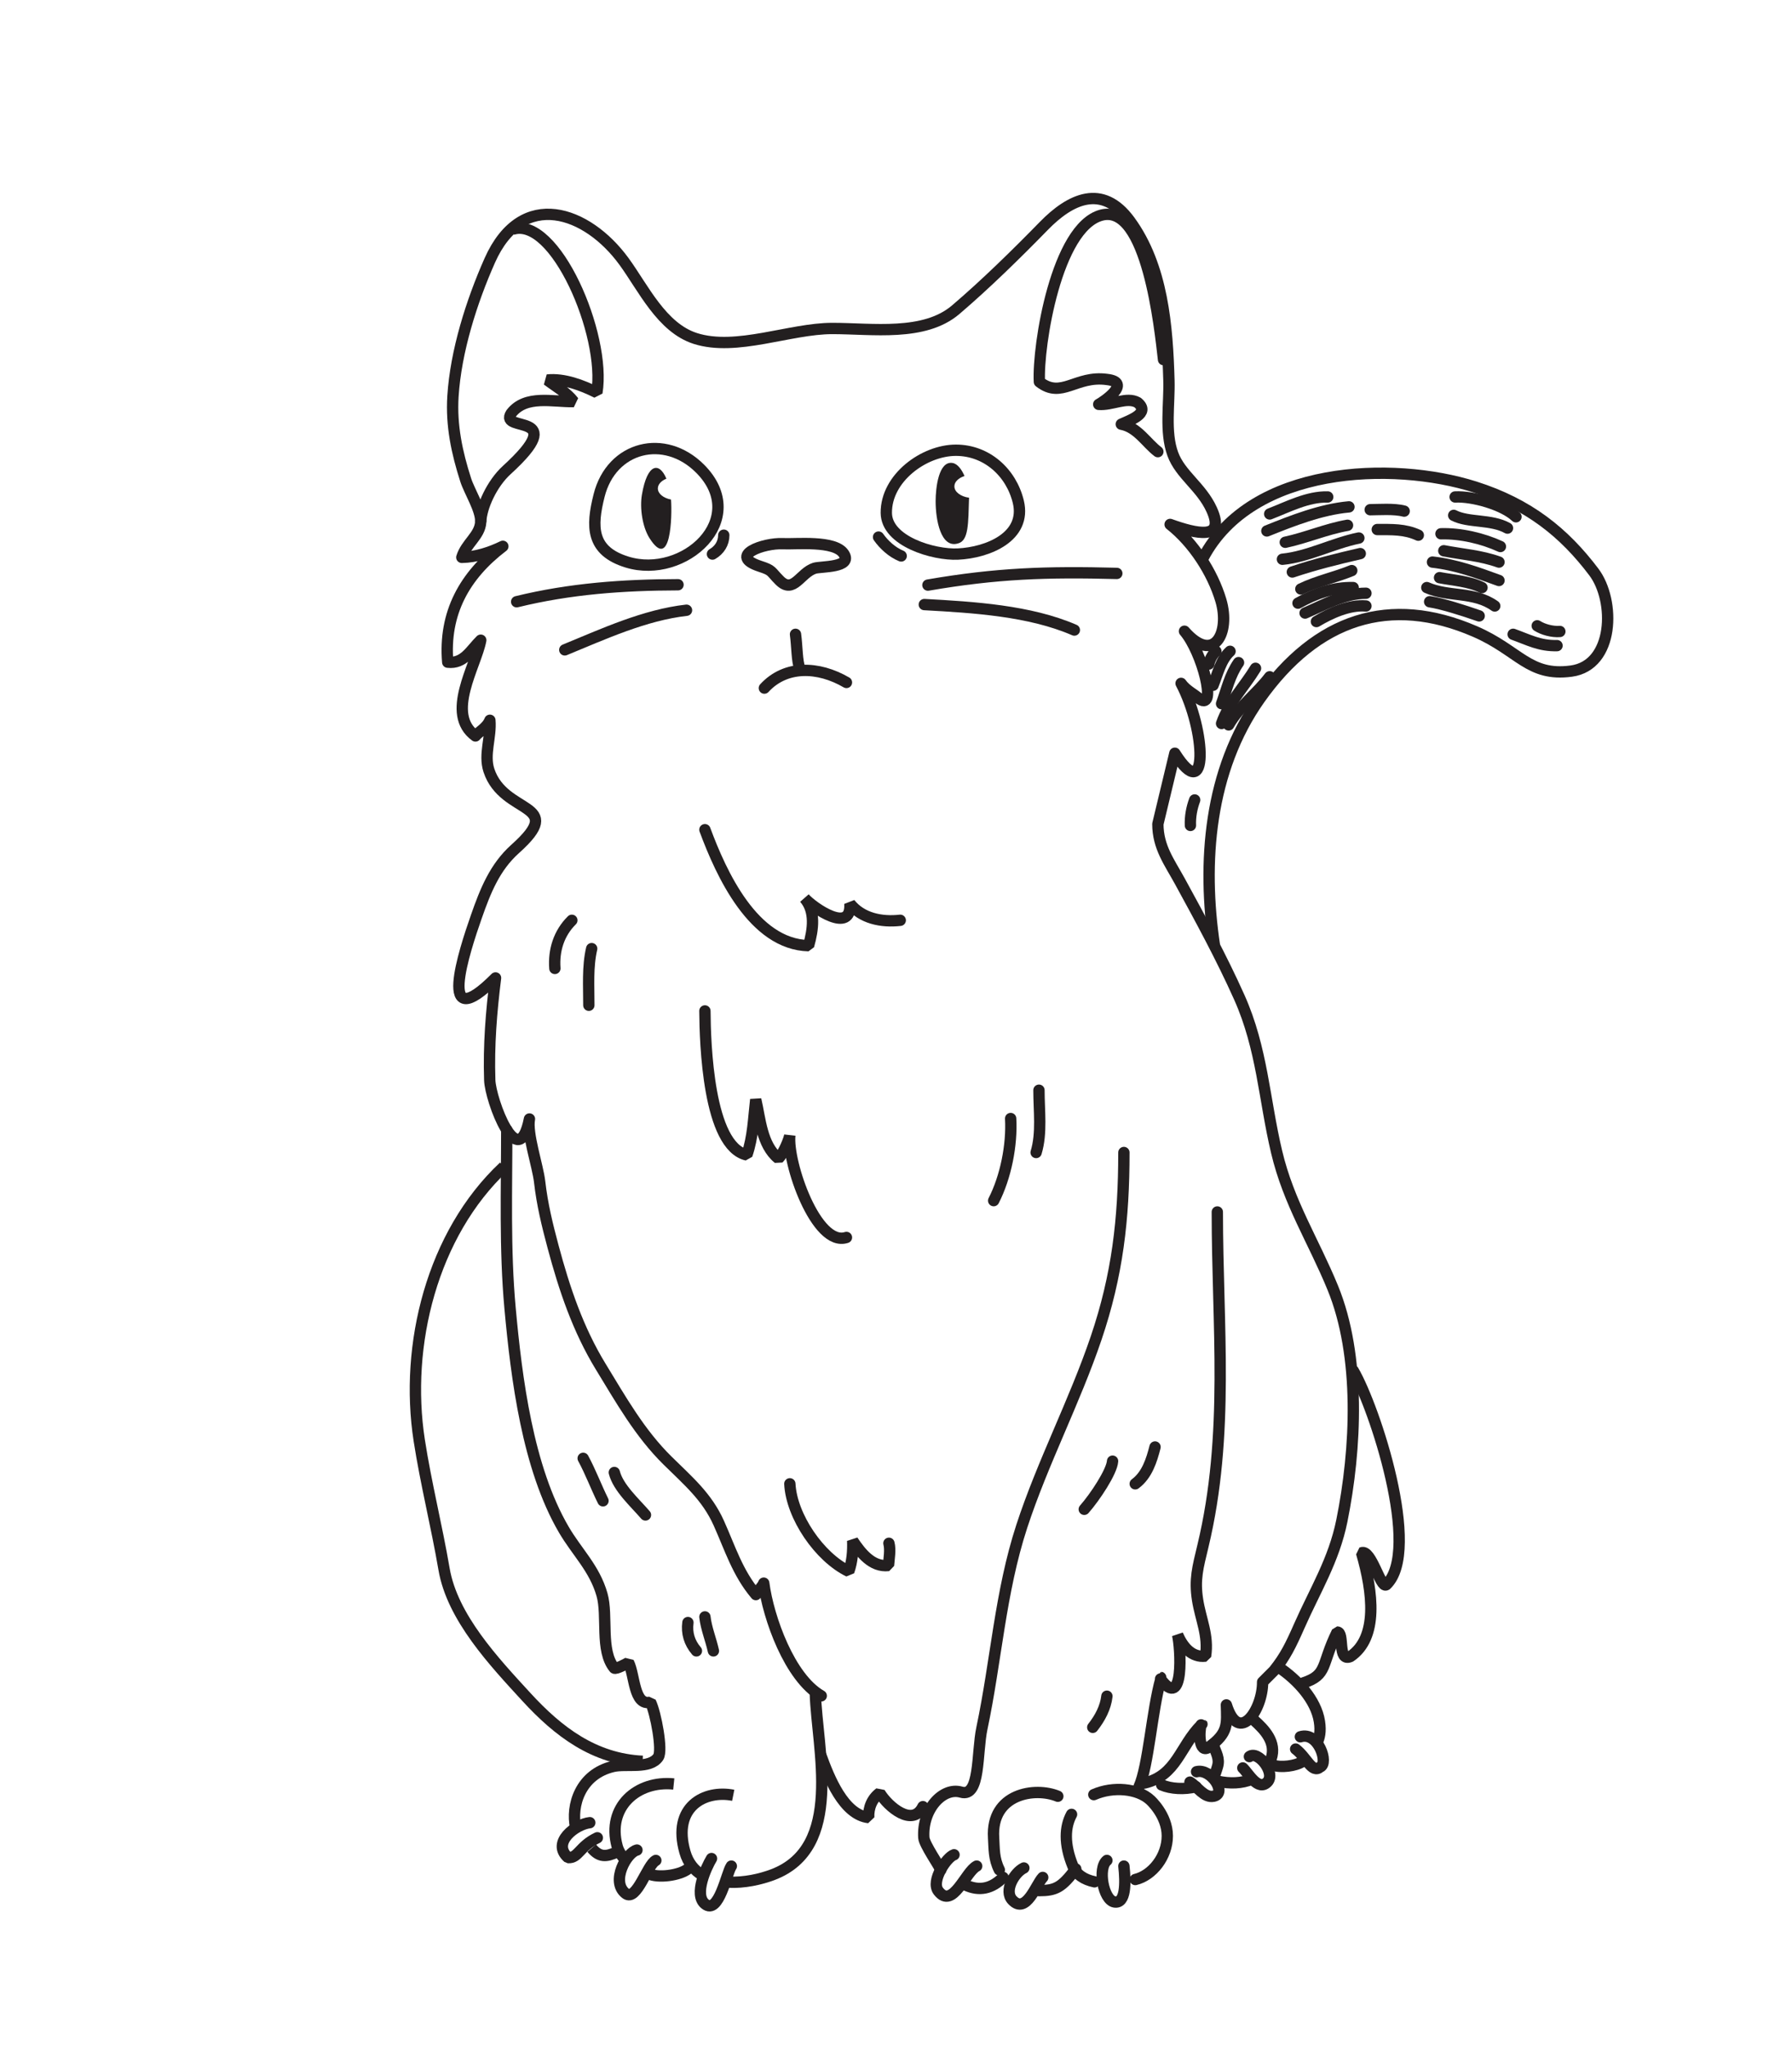 <?xml version="1.0" encoding="utf-8"?>
<!-- Generator: Adobe Illustrator 14.0.0, SVG Export Plug-In . SVG Version: 6.00 Build 43363)  -->
<!DOCTYPE svg PUBLIC "-//W3C//DTD SVG 1.1//EN" "http://www.w3.org/Graphics/SVG/1.1/DTD/svg11.dtd">
<svg version="1.1" xmlns="http://www.w3.org/2000/svg" xmlns:xlink="http://www.w3.org/1999/xlink" x="0px" y="0px" width="316.5px"
	 height="361.5px" viewBox="0 0 316.5 361.5" enable-background="new 0 0 316.5 361.5" xml:space="preserve">
<g id="Layer_1">
	<g id="Layer_2">
		<path fill="none" stroke="#231F20" stroke-width="2" stroke-linejoin="bevel" d="M90.5,40.5c7.5-2.5,16.616,18.643,14.924,28.825
			c-2.618-1.308-5.821-2.532-8.762-2.225c1.671,1.259,3.417,2.198,4.662,3.813c-3.705,0.074-8.451-1.257-11.033,2.067
			C88,76.5,101,72.5,89.5,83c-2.611,2.384-4.5,6.5-4.599,9.177"/>
		<path fill="none" stroke="#231F20" stroke-width="2" stroke-linecap="round" stroke-linejoin="round" d="M205.5,63.5
			c-0.604-5.285-2.865-27.719-11-25.5c-7.891,2.153-11.25,23.011-10.925,29.424C187.5,70.5,190,66.25,195.5,67
			c4.5,0.5-0.559,3.941-1.448,4.4c2.38,0.186,4.948-1.4,6.871-0.325c2.327,1.924-1.405,3.13-2.885,3.827
			c2.844,0.511,4.462,3.348,6.462,4.848"/>
		<path fill="none" stroke="#231F20" stroke-width="2" d="M104.5,326.334c1.385,1.623,2.539,1.577,4.5,0.666"/>
		<path fill="none" stroke="#231F20" stroke-width="2" stroke-linecap="round" stroke-linejoin="bevel" d="M89.5,199.5
			c0,10.45-0.364,21.111,0.587,31.5c1.134,12.386,3.112,28.189,9.497,39.1c2.341,4,5.399,6.797,6.736,11.449
			c1.08,3.76-0.369,9.908,2.167,12.986c0.233,0.283,2.32-0.842,2.524-0.987c1.109,2.188,0.924,7.763,3.883,7.003
			c0.938,1.949,2.161,8.534,1.376,9.694c-1.481,2.188-5.67,1.124-7.958,1.659c-5.85,1.367-7.478,6.957-6.647,10.763"/>
		<path fill="none" stroke="#231F20" stroke-width="2" d="M114.5,330.834c1.667,0.833,5.5,0.333,7-0.834"/>
		<path fill="none" stroke="#231F20" stroke-width="2" d="M119,315c-6.399-0.653-11.892,4.01-9.998,10.998
			c0.208,0.766,0.662,1.527,1.283,2.235"/>
		<path fill="none" stroke="#231F20" stroke-width="2" stroke-linecap="round" stroke-linejoin="bevel" d="M104.167,321.834
			c-2.499,0.276-6.827,3.522-3.833,6.167c1.833,0.119,2-2,5.167-3.5"/>
		<path fill="none" stroke="#231F20" stroke-width="2" stroke-linecap="round" stroke-linejoin="bevel" d="M112.5,326.667
			c-1.823,0.422-4.695,5.548-2,7.667c1.929,1.517,3.834-5.124,5.333-5.833"/>
		<path fill="none" stroke="#231F20" stroke-width="2" stroke-linecap="round" stroke-linejoin="round" d="M145.047,299.436
			c-5.564-3.182-9.352-13.748-10.156-19.896c-0.182,0.562-1.1,1.419-1.391,2.021c-3.236-3.832-4.562-8.209-6.55-12.629
			c-2.102-4.677-5.404-7.438-9.062-11.047c-4.915-4.85-8.19-10.688-11.772-16.546c-4.054-6.629-6.451-13.8-8.435-21.216
			c-1.034-3.863-1.916-7.458-2.371-11.455c-0.318-2.798-2.301-8.572-1.8-11.087c-1.971,9.913-6.893-3.308-7.012-6.856
			c-0.206-6.16,0.279-12.102,1.024-18.049c-10.58,10.618-5.496-4.81-3.398-10.801c1.602-4.575,3.256-8.753,6.863-11.982
			c9.275-8.302-1.995-5.859-4.635-13.866c-0.932-2.833,0.427-5.841,0.171-8.849c-0.5,1.3-1.951,2.024-2.551,2.771
			c-5.367-3.912,0.105-12.398,0.938-16.908c-1.764,1.728-2.965,4.22-5.834,3.884c-0.728-8.667,2.965-15.311,9.736-20.46
			c-2.197,1.069-4.747,1.915-7.248,1.949c0.746-2.466,3.198-3.823,3.337-6.236c0.121-2.085-1.996-5.396-2.646-7.418
			C80.695,79.91,79.68,75.131,80,70c0.497-7.967,3.284-16.753,6.5-24c5.717-12.877,17.237-8.714,23.713,0.168
			c3.413,4.682,6.645,11.699,12.603,13.6C130.061,62.079,139.515,58,146.99,58c7.092,0,16.23,1.442,21.807-3.312
			c5.212-4.442,10.745-9.86,15.564-14.8c4.613-4.73,10.306-7.571,15.188-0.879c5.817,7.975,6.626,18.621,6.905,28.155
			c0.12,4.107-0.753,9.081,0.683,13.007c1.34,3.667,5.045,5.785,6.875,9.829c2.488,5.5-2.762,4.25-7.349,2.6
			c4.103,3.226,7.487,8.462,8.96,13.389c1.714,5.735-1.213,11.405-6.424,5.463c3.15,3.676,5.801,14.048,2.699,11.997
			c-1.043-0.943-2.418-1.527-3.299-2.786C213,129,213.5,142.5,207.5,133l-3,12.5c0.009,4.091,2.045,6.74,3.889,10.111
			c3.523,6.444,7.361,13.476,10.5,20.5c4.045,9.05,4.368,17.934,6.584,27.278c2.143,9.033,6.5,15.663,9.914,23.987
			c4.973,12.118,4.164,28.511,1.613,41.136c-1.412,6.988-4.77,12.344-7.484,18.502C227.95,290.562,227,292.5,225,295l-2,2
			c0.023,4.857-4.172,11.174-6.4,4.04c0.094,3.354,0.4,4.96-3.1,7.46c-1.75,1.25-1.758-2.704-1.363-3.936
			c0.195-0.174,0.203-0.166,0.024,0.024c-3.743,3.728-4.328,8.91-9.994,10.243"/>
		<path fill="none" stroke="#231F20" stroke-width="2" stroke-linecap="round" stroke-linejoin="bevel" d="M125.667,328.167
			c-0.913,1.521-3.167,6.334-1.167,8c2.449,2.04,3.833-5.5,4.667-6.666"/>
		<path fill="none" stroke="#231F20" stroke-width="2" d="M128.655,332.344c2.752,0.137,5.684-0.509,7.871-1.344
			c12.56-4.794,7.775-22.062,7.475-32"/>
		<path fill="none" stroke="#231F20" stroke-width="2" d="M129.5,317c-5-1-10.825,1.989-8.526,10.025
			c0.55,1.922,1.645,3.225,3.043,4.062"/>
		<path fill="none" stroke="#231F20" stroke-width="2" d="M212.5,98.5c8.583-16.251,33.408-17.144,48-12.514
			C270,89,276.256,94.054,281.5,101c3.841,5.087,3.611,16.485-4,17.5c-7.5,1-9.188-3.614-17-7c-15-6.5-27.928-2.327-37.998,11.877
			c-8.998,12.692-10.207,28.938-8.002,43.623"/>
		<path fill="none" stroke="#231F20" stroke-width="2" d="M89,206c-12.687,11.889-17.558,31.493-14.953,48.328
			c1.179,7.622,3.086,15.156,4.38,22.73c1.459,8.547,8.854,16.385,14.549,22.588c5.652,6.155,11.965,10.938,20.524,11.354"/>
		<path fill="none" stroke="#231F20" stroke-width="2" stroke-linecap="round" stroke-linejoin="bevel" d="M230.023,311.048
			c-1.158,0.791-3.857,1.119-5.19,0.619"/>
		<path fill="none" stroke="#231F20" stroke-width="2" stroke-linecap="round" stroke-linejoin="bevel" d="M226,294.5
			c3.082,2.08,6.434,5.613,7.035,9.475c0.287,1.844-0.035,2.858-0.368,3.692"/>
		<path fill="none" stroke="#231F20" stroke-width="2" stroke-linecap="round" stroke-linejoin="bevel" d="M221.043,314.184
			c-1.675,0.694-3.775,0.82-6.043,0.316"/>
		<path fill="none" stroke="#231F20" stroke-width="2" stroke-linecap="round" stroke-linejoin="bevel" d="M221.5,303.75
			c1.859,1.659,3.982,3.884,3.01,6.787"/>
		<path fill="none" stroke="#231F20" stroke-width="2" stroke-linecap="round" stroke-linejoin="bevel" d="M211.244,315.487
			c-2.049,0.522-4.479,0.383-6.077-0.32"/>
		<path fill="none" stroke="#231F20" stroke-width="2" stroke-linecap="round" stroke-linejoin="bevel" d="M214.25,308
			c0.5,1.5,1.25,2.5,0.76,4.015c-0.225,0.695-0.355,1.344-0.81,1.854"/>
		<path fill="none" stroke="#231F20" stroke-width="2" stroke-linecap="round" stroke-linejoin="bevel" d="M239,242
			c3.743,6.338,12.167,31.833,5.833,37.833c-1,0.667-2.666-6.333-4.358-5.656c2.025,6.99,2.971,14.991-1.975,18.323
			c-2.333,1-1-4.333-2.333-4.333c-2.89,5.86-1.591,7.543-6,9"/>
		<path fill="none" stroke="#231F20" stroke-width="2" stroke-linecap="round" stroke-linejoin="bevel" d="M170.5,332.833
			c2.473,1.156,4.667,0.667,6.667-1.333"/>
		<path fill="none" stroke="#231F20" stroke-width="2" stroke-linecap="round" stroke-linejoin="bevel" d="M198.5,203.5
			c0,11.749-1.131,21.643-4.902,32.766c-3.824,11.278-9.453,21.983-13.135,33.244c-3.801,11.627-4.525,23.772-7.039,35.652
			c-0.927,4.378-0.253,12.271-3.674,11.279c-3.25-0.941-6.917,3.059-6.583,8.059c0.078,1.165,2.782,5.044,3,5.667"/>
		<path fill="none" stroke="#231F20" stroke-width="2" stroke-linecap="round" stroke-linejoin="bevel" d="M183.5,333.833
			c3,0,4.037-0.583,6.5-3.833"/>
		<path fill="none" stroke="#231F20" stroke-width="2" stroke-linecap="round" stroke-linejoin="bevel" d="M186.833,317.167
			c-4-1.667-11.833-0.517-11.345,7.333c0.123,1.977,0.012,3.667,1.012,5.667"/>
		<path fill="none" stroke="#231F20" stroke-width="2" stroke-linecap="round" stroke-linejoin="bevel" d="M189.257,320.367
			c-1.182,2.181-1.373,5.209,0.245,9.158c0.588,1.436,1.917,2.355,3.811,2.752"/>
		<path fill="none" stroke="#231F20" stroke-width="2" stroke-linecap="round" stroke-linejoin="bevel" d="M200.51,331.871
			c2.99-0.704,5.657-4.037,5.657-7.704s-3-6.334-3-6.334c-2.202-2.045-6.558-2.456-9.981-0.952"/>
		<path fill="none" stroke="#231F20" stroke-width="2" stroke-linecap="round" stroke-linejoin="bevel" d="M145,310
			c1.392,3.818,3.974,10.439,8.436,10.935c-0.098-1.749,0.613-3.382,1.94-4.356c1.525,2.5,5.834,6.09,7.624,2.423"/>
		<path fill="none" stroke="#231F20" stroke-width="2" stroke-linecap="round" stroke-linejoin="bevel" d="M215,214
			c0,20.086,2.197,39.236-2.539,58.986c-0.898,3.75-1.518,5.877-0.947,9.514c0.535,3.426,1.984,6.27,1.411,9.923
			c-2.44,0.298-4.006-1.614-4.946-3.772c0.556,2.238,1.252,13.591-3.004,7.802c0.018-0.37,0.034-0.369,0.053,0.002
			c-1.568,5.546-2.193,15.38-3.859,19.047"/>
		<path fill="none" stroke="#231F20" stroke-width="2" stroke-linecap="round" stroke-linejoin="bevel" d="M124.5,178.5
			c0.036,5.71,0.582,23.915,7.413,25.434c1.096-3.17,1.179-6.531,1.561-9.781c0.805,3.41,1.04,8.009,4.012,10.408
			c0.95-0.949,1.941-3.524,2.012-4.134c-0.528,4.792,4.644,19.819,10.002,18.073"/>
		<path fill="none" stroke="#231F20" stroke-width="2" stroke-linecap="round" stroke-linejoin="bevel" d="M178.5,197.5
			c0.262,4.684-0.869,10.35-3,14.5"/>
		<path fill="none" stroke="#231F20" stroke-width="2" stroke-linecap="round" stroke-linejoin="bevel" d="M183.5,192.5
			c-0.006,3.625,0.544,7.552-0.5,11"/>
		<path fill="none" stroke="#231F20" stroke-width="2" stroke-linecap="round" stroke-linejoin="bevel" d="M124.5,146.5
			c2.886,7.795,8.572,20.244,18.313,20.483c0.806-2.872,1.276-6.104-0.738-8.408c1.543,1.742,8.413,6.467,8.026,0.964
			c2.063,2.606,5.533,3.34,8.898,2.96"/>
		<path fill="none" stroke="#231F20" stroke-width="2" stroke-linecap="round" stroke-linejoin="bevel" d="M103,257.5
			c1.313,2.421,2.293,5.07,3.5,7.5"/>
		<path fill="none" stroke="#231F20" stroke-width="2" stroke-linecap="round" stroke-linejoin="bevel" d="M108.5,260
			c0.705,2.729,3.601,5.302,5.5,7.5"/>
		<path fill="none" stroke="#231F20" stroke-width="2" stroke-linecap="round" stroke-linejoin="bevel" d="M121.5,286.5
			c-0.247,1.871,0.264,3.557,1.5,5"/>
		<path fill="none" stroke="#231F20" stroke-width="2" stroke-linecap="round" stroke-linejoin="bevel" d="M124.5,285.5
			c0.237,2.062,1.039,3.93,1.5,6"/>
		<path fill="none" stroke="#231F20" stroke-width="2" stroke-linecap="round" stroke-linejoin="bevel" d="M196.5,258
			c-0.127,1.859-3.104,6.355-5,8.5"/>
		<path fill="none" stroke="#231F20" stroke-width="2" stroke-linecap="round" stroke-linejoin="bevel" d="M204,255.5
			c-0.594,2.326-1.41,4.961-3.5,6.5"/>
		<path fill="none" stroke="#231F20" stroke-width="2" stroke-linecap="round" stroke-linejoin="bevel" d="M195.5,299.5
			c-0.229,2.025-1.213,3.859-2.5,5.5"/>
		<path fill="none" stroke="#231F20" stroke-width="2" stroke-linecap="round" stroke-linejoin="bevel" d="M101,162.5
			c-2.287,2.267-3.236,5.275-3,8.5"/>
		<path fill="none" stroke="#231F20" stroke-width="2" stroke-linecap="round" stroke-linejoin="bevel" d="M104.5,167.5
			c-0.752,3.247-0.49,6.655-0.5,10"/>
		<path fill="none" stroke="#231F20" stroke-width="2" stroke-linecap="round" stroke-linejoin="bevel" d="M139.5,262
			c0.298,5.787,5.239,12.96,10.413,15.462c0.608-1.702,0.758-3.619,0.687-5.422c1.395,2.078,3.388,4.726,6.325,4.385
			c0.088-1.144,0.382-2.804,0.075-3.925"/>
		<path fill="none" stroke="#231F20" stroke-width="2" stroke-linecap="round" stroke-linejoin="bevel" d="M168.5,327.5
			c-1.262,0.39-4.154,4.6-2.766,6.414c2.517,3.284,4.813-3.448,6.766-4.414"/>
		<path fill="none" stroke="#231F20" stroke-width="2" stroke-linecap="round" stroke-linejoin="bevel" d="M180.833,329.833
			c-1.657,0.784-3.601,4.022-2.022,5.683c2.437,2.568,4.196-2.83,5.356-4.016"/>
		<path fill="none" stroke="#231F20" stroke-width="2" stroke-linecap="round" stroke-linejoin="bevel" d="M195.5,328.5
			c-1.666,1.333-0.641,7.004,1.333,7.333c2,0.334,2-3.333,1.667-6.333"/>
		<path fill="none" stroke="#231F20" stroke-width="2" stroke-linecap="round" stroke-linejoin="bevel" d="M210.167,314.667
			c1.339,0.83,2.528,2.827,4.166,2.5c2.5-0.5-0.49-4.986-3-4.334"/>
		<path fill="none" stroke="#231F20" stroke-width="2" stroke-linecap="round" stroke-linejoin="bevel" d="M220.667,310.167
			c1.5-1.167,4.735,2.902,3.166,4.5c-1.638,1.668-3.358-1.6-4.333-2.5"/>
		<path fill="none" stroke="#231F20" stroke-width="2" stroke-linecap="round" stroke-linejoin="bevel" d="M229.667,306.666
			c3.166-1,5.052,4.72,3.5,5.334c-1.448,1.219-2.377-1.714-4.334-3.167"/>
		<path fill="none" stroke="#231F20" stroke-width="2" stroke-linecap="round" stroke-linejoin="bevel" d="M168.833,79.5
			c5.444,0.001,9.776,3.931,11.021,9.106c1.482,6.17-5.371,8.982-10.688,9.227c-4.229,0.194-12.592-2.228-12.629-7.27
			C156.492,84.37,163.229,79.499,168.833,79.5z"/>
		<path fill="none" stroke="#231F20" stroke-width="2" stroke-linecap="round" stroke-linejoin="bevel" d="M110.759,99.25
			c10.041,3.083,21.788-7.565,12.898-16.487c-6.268-6.291-15.654-3.959-17.842,4.723C104.433,92.972,104.335,97.277,110.759,99.25z"
			/>
		<path fill="none" stroke="#231F20" stroke-width="2" stroke-linecap="round" stroke-linejoin="bevel" d="M155.167,94.833
			c0.919,1.314,2.389,2.68,4,3.333"/>
		<path fill="none" stroke="#231F20" stroke-width="2" stroke-linecap="round" stroke-linejoin="bevel" d="M127.833,94.5
			c-0.001,1.421-0.773,2.622-2,3.333"/>
		<path fill="none" stroke="#231F20" stroke-width="2" d="M137.694,102.5c2.456,2.446,3.638-1.351,6.173-2.162
			c1.077-0.345,6.846-0.072,5.138-2.593c-1.615-2.384-8.403-1.627-10.755-1.744c-3.327-0.166-9.829,2.102-4,3.999
			C136.518,100.738,136.035,100.847,137.694,102.5z"/>
		<path fill="none" stroke="#231F20" stroke-width="2" stroke-linecap="round" stroke-linejoin="round" d="M224.25,90.75
			c3.236-1.248,6.691-3.086,10.25-3"/>
		<path fill="none" stroke="#231F20" stroke-width="2" stroke-linecap="round" stroke-linejoin="round" d="M223.75,93.75
			c4.543-1.826,9.582-3.804,14.5-4.25"/>
		<path fill="none" stroke="#231F20" stroke-width="2" stroke-linecap="round" stroke-linejoin="round" d="M227,95.75
			c3.688-0.786,7.234-2.338,11-3"/>
		<path fill="none" stroke="#231F20" stroke-width="2" stroke-linecap="round" stroke-linejoin="round" d="M226.5,98.75
			c4.543-0.444,8.993-2.839,13.5-3.75"/>
		<path fill="none" stroke="#231F20" stroke-width="2" stroke-linecap="round" stroke-linejoin="round" d="M228.25,101
			c3.891-1.312,7.99-2.329,12-3.25"/>
		<path fill="none" stroke="#231F20" stroke-width="2" stroke-linecap="round" stroke-linejoin="round" d="M229.75,104
			c2.861-1.394,6.057-2.045,9-3.25"/>
		<path fill="none" stroke="#231F20" stroke-width="2" stroke-linecap="round" stroke-linejoin="round" d="M239,103.75
			c-3.557-0.077-6.631,1.022-9.75,2.75"/>
		<path fill="none" stroke="#231F20" stroke-width="2" stroke-linecap="round" stroke-linejoin="round" d="M241.25,104.75
			c-3.742-0.007-7.398,2.054-10.75,3.5"/>
		<path fill="none" stroke="#231F20" stroke-width="2" stroke-linecap="round" stroke-linejoin="round" d="M241.25,107
			c-2.951-0.26-6.277,1.272-8.75,2.75"/>
		<path fill="none" stroke="#231F20" stroke-width="2" stroke-linecap="round" stroke-linejoin="round" d="M252.5,106.25
			c2.294,0.351,6,1.54,8.75,2.5"/>
		<path fill="none" stroke="#231F20" stroke-width="2" stroke-linecap="round" stroke-linejoin="round" d="M252,103.75
			c3.764,1.691,8.363,0.643,12,3.25"/>
		<path fill="none" stroke="#231F20" stroke-width="2" stroke-linecap="round" stroke-linejoin="round" d="M254.25,102
			c2.408,0.459,5.295,0.641,7.5,1.75"/>
		<path fill="none" stroke="#231F20" stroke-width="2" stroke-linecap="round" stroke-linejoin="round" d="M253,99.25
			c4.143,0.464,7.871,1.832,11.75,3.25"/>
		<path fill="none" stroke="#231F20" stroke-width="2" stroke-linecap="round" stroke-linejoin="round" d="M255,97.25
			c3.284,0.638,6.553,0.846,9.75,2"/>
		<path fill="none" stroke="#231F20" stroke-width="2" stroke-linecap="round" stroke-linejoin="round" d="M254.5,94.25
			c3.464-0.104,7.395,0.819,10.5,2.25"/>
		<path fill="none" stroke="#231F20" stroke-width="2" stroke-linecap="round" stroke-linejoin="round" d="M256.75,91
			c2.609,1.347,6.602,0.639,9.5,2.25"/>
		<path fill="none" stroke="#231F20" stroke-width="2" stroke-linecap="round" stroke-linejoin="round" d="M257,87.75
			c3.119-0.161,8.521,1.373,10.75,3.5"/>
		<path fill="none" stroke="#231F20" stroke-width="2" stroke-linecap="round" stroke-linejoin="round" d="M271.5,110.5
			c0.999,0.648,2.656,1.105,4,1"/>
		<path fill="none" stroke="#231F20" stroke-width="2" stroke-linecap="round" stroke-linejoin="round" d="M267.25,112
			c2.768,1,4.691,2.078,7.75,2"/>
		<path fill="none" stroke="#231F20" stroke-width="2" stroke-linecap="round" stroke-linejoin="round" d="M243.25,93.5
			c2.545,0.012,4.877-0.103,7.25,1"/>
		<path fill="none" stroke="#231F20" stroke-width="2" stroke-linecap="round" stroke-linejoin="round" d="M242,90
			c1.456-0.001,4.206-0.223,6,0.25"/>
		<path fill="none" stroke="#231F20" stroke-width="2" stroke-linecap="round" stroke-linejoin="round" d="M213.5,117.25
			c0.18-0.851,0.62-1.642,1.25-2.25"/>
		<path fill="none" stroke="#231F20" stroke-width="2" stroke-linecap="round" stroke-linejoin="round" d="M217.25,115
			c-1.637,1.49-2.197,4.011-3,6"/>
		<path fill="none" stroke="#231F20" stroke-width="2" stroke-linecap="round" stroke-linejoin="round" d="M218.75,117
			c-1.557,2.232-2.062,4.684-3,7.25"/>
		<path fill="none" stroke="#231F20" stroke-width="2" stroke-linecap="round" stroke-linejoin="round" d="M221.75,118
			c-2.014,3.308-4.637,5.888-6,9.75"/>
		<path fill="none" stroke="#231F20" stroke-width="2" stroke-linecap="round" stroke-linejoin="round" d="M224.25,119.5
			c-2.193,2.898-5.334,5.172-7.25,8.5"/>
		<path fill="none" stroke="#231F20" stroke-width="2" stroke-linecap="round" stroke-linejoin="round" d="M211,141.25
			c-0.531,1.432-0.816,2.966-0.75,4.5"/>
		<path fill="#231F20" d="M168.562,85.875c0-0.795,0.73-1.478,1.789-1.822c-0.502-1.154-1.219-2.151-2.103-2.303
			c-2.474-0.426-3,4.417-3,6.75c0,3.317,0.917,8.333,3.915,7.466c1.945-0.453,1.843-3.543,1.988-8.081
			C169.673,87.68,168.562,86.86,168.562,85.875z"/>
		<path fill="#231F20" d="M116.188,86.25c0-0.724,0.602-1.358,1.508-1.727c-1.218-2.937-3.359-2.831-4.32,2.81
			c-0.404,2.371,0.082,5.707,1.335,7.684c3.779,5.961,4.024-3.865,3.805-6.809C117.17,87.947,116.188,87.174,116.188,86.25z"/>
	</g>
	<g id="Layer_3" display="none">
		<path display="inline" fill="none" stroke="#231F20" stroke-width="2" stroke-linecap="round" stroke-linejoin="bevel" d="
			M113,107c-5.327,1.042-10.65,2.786-16,4"/>
		<path display="inline" fill="none" stroke="#231F20" stroke-width="2" stroke-linecap="round" stroke-linejoin="bevel" d="
			M116.5,112.5c-5.409,2.757-10.162,7.018-15.5,10"/>
		<path display="inline" fill="none" stroke="#231F20" stroke-width="2" stroke-linecap="round" stroke-linejoin="bevel" d="
			M165,103c6.961,2.166,16.139,3.538,23.5,4.5"/>
		<path display="inline" fill="none" stroke="#231F20" stroke-width="2" stroke-linecap="round" stroke-linejoin="bevel" d="
			M164,108c5.404,3.908,13.395,6.951,19.5,10"/>
		<path display="inline" fill="#231F20" d="M149.744,118.733c0.101-3.154-3.807-8.988-6.993-10.006
			c-3.247-1.038-6.337,3.409-7.275,6.256c-0.379,1.148-1.8,5.268-1.976,6.517c-0.494,3.517,2.75-1.25,7.244-1.773
			c2.297-0.267,3.917-0.081,5.999,0.694c0.557,0.207,1.904,1.173,2.507,0.829c1.009-0.577,0.562-2.234-0.256-2.767"/>
		<path display="inline" fill="none" stroke="#231F20" stroke-width="2" stroke-linecap="round" stroke-linejoin="bevel" d="
			M135.475,125c2.857,2.374,10.787,3.249,13.173-0.185c2.192-3.154-0.029-8.072-1.458-11.078c-2.826-5.95-7.45-6.579-11.066-0.751
			C133.822,116.696,131.914,122.041,135.475,125z"/>
	</g>
	<g id="Layer_4" display="none" opacity="0.38">
		<path display="inline" fill="none" stroke="#231F20" stroke-width="2" stroke-linecap="round" stroke-linejoin="bevel" d="
			M162.833,108.167c5.765,2.586,12.228,5.515,18.333,7"/>
		<path display="inline" fill="none" stroke="#231F20" stroke-width="2" stroke-linecap="round" stroke-linejoin="bevel" d="
			M164.167,102.833c8.948,1.049,19.343,2.508,28.742,4.082c0.409,0.52-0.257,0.029-0.409,0.251"/>
		<path display="inline" fill="none" stroke="#231F20" stroke-width="2" stroke-linecap="round" stroke-linejoin="bevel" d="
			M115.833,105.833c-7.043,1.51-15.656,3.828-22,4.667"/>
		<path display="inline" fill="none" stroke="#231F20" stroke-width="2" stroke-linecap="round" stroke-linejoin="bevel" d="
			M118.167,110.833c-6.205,1.652-11.953,5.553-18.232,6.681c0.448,0.062,0.538-0.184,0.899-0.348"/>
		<path display="inline" fill="#231F20" d="M143.5,113.167c-6.413-1.727-11.408,3.627-11,8.667c0.29,3.58,7.538,2.755,11,2.667
			C156.5,124.167,152.167,115.5,143.5,113.167z M146.833,121.833c-1.913,0.675-13,1.833-12.333-0.667
			c0.565-2.119,6.637-3.511,8.441-3.403C146.795,117.996,151.284,120.263,146.833,121.833z"/>
	</g>
	<g id="Layer_5" display="none" opacity="0.36">
		<path display="inline" fill="none" stroke="#231F20" stroke-width="2" d="M163.5,103.167c10.111,0,22.177,0,33,0"/>
		<path display="inline" fill="none" stroke="#231F20" stroke-width="2" d="M162.833,107.833c7.254,1.178,14.56,2.964,21.667,5"/>
		<path display="inline" fill="none" stroke="#231F20" stroke-width="2" d="M117.833,104.833
			c-8.826,0.016-17.023,2.142-25.667,3.333"/>
		<path display="inline" fill="none" stroke="#231F20" stroke-width="2" d="M119.833,109.167c-7.088,1.596-14.4,3.058-21.333,5.333"
			/>
		<path display="inline" fill="none" stroke="#231F20" stroke-width="2" stroke-linecap="round" stroke-linejoin="round" d="
			M141.667,116.5c1.8-0.004,4.715,2.647,6.399,3.25c-3.303,1.244-9.667,1.072-13.139,0.691c1.805-1.135,3.59-4.059,5.823-3.942
			L141.667,116.5L141.667,116.5z"/>
		<path display="inline" fill="none" stroke="#231F20" stroke-width="2" stroke-linecap="round" stroke-linejoin="round" d="
			M140.333,111c0.004,1.649,0.118,3.216,0.333,4.833"/>
	</g>
</g>
<g id="Layer_2_1_">
	<path fill="none" stroke="#231F20" stroke-width="2" stroke-linecap="round" stroke-linejoin="round" d="M163.888,103.312
		c12.167-2.099,20.998-2.386,33.362-2.062"/>
	<path fill="none" stroke="#231F20" stroke-width="2" stroke-linecap="round" stroke-linejoin="round" d="M163.25,106.75
		c8.677,0.475,18.625,1.077,26.5,4.5"/>
	<path fill="none" stroke="#231F20" stroke-width="2" stroke-linecap="round" stroke-linejoin="round" d="M119.75,103.25
		c-9.667,0.021-19.066,0.685-28.5,3"/>
	<path fill="none" stroke="#231F20" stroke-width="2" stroke-linecap="round" stroke-linejoin="round" d="M121.25,107.75
		c-7.399,0.84-14.649,4.182-21.5,7"/>
	<path fill="none" stroke="#231F20" stroke-width="2" stroke-linecap="round" stroke-linejoin="round" d="M140.5,112
		c0.283,2.083,0.25,4.75,0.75,6"/>
	<path fill="none" stroke="#231F20" stroke-width="2" stroke-linecap="round" stroke-linejoin="round" d="M135,121.5
		c3.755-4.084,9.516-3.903,14.5-1"/>
</g>
</svg>
